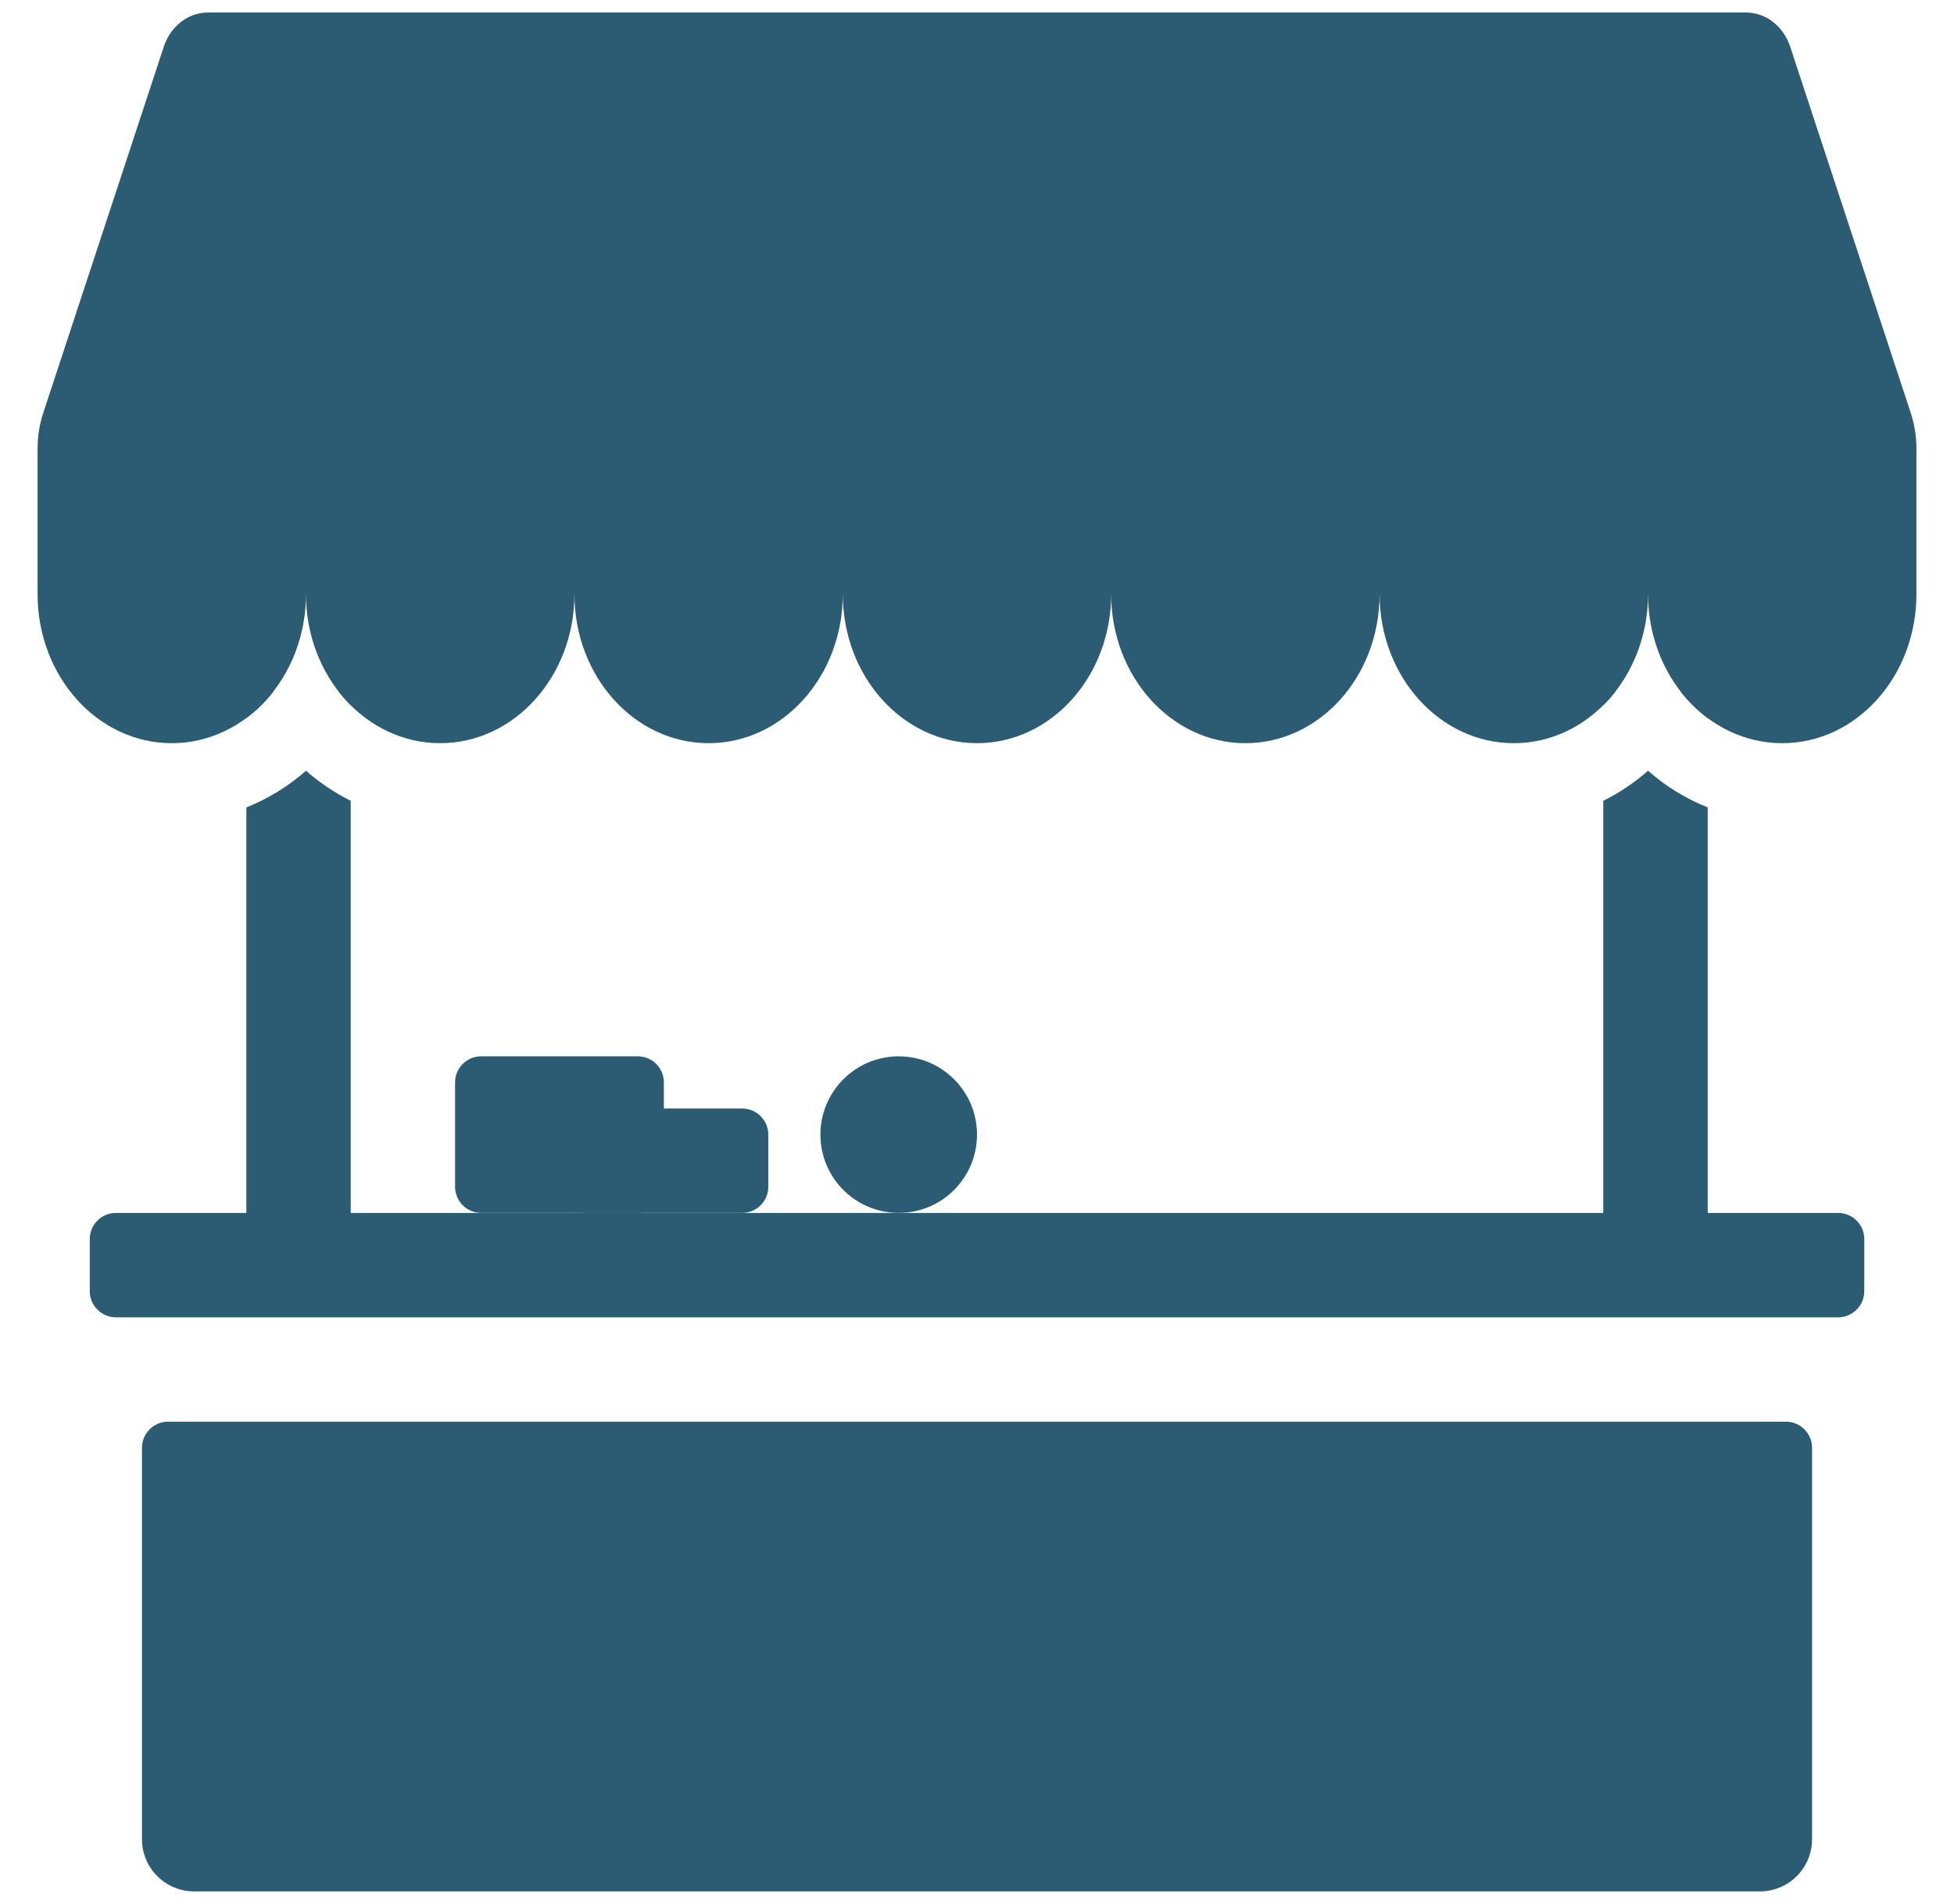 <svg width="39" height="38" viewBox="0 0 39 38" fill="none" xmlns="http://www.w3.org/2000/svg">
<path fill-rule="evenodd" clip-rule="evenodd" d="M4.149 0.25C3.755 0.25 3.404 0.523 3.269 0.933L0.865 8.236C0.789 8.467 0.75 8.709 0.75 8.952V11.857C0.75 13.5 1.949 14.833 3.428 14.833C4.907 14.833 6.107 13.5 6.107 11.857C6.107 13.501 7.306 14.833 8.785 14.833C10.265 14.833 11.465 13.5 11.465 11.857C11.465 13.501 12.664 14.833 14.143 14.833C15.622 14.833 16.82 13.502 16.822 11.859C16.822 13.502 18.021 14.833 19.5 14.833C20.979 14.833 22.178 13.5 22.178 11.857C22.178 13.501 23.378 14.833 24.857 14.833C26.337 14.833 27.534 13.502 27.535 11.859C27.537 13.502 28.735 14.833 30.215 14.833C31.694 14.833 32.893 13.5 32.893 11.857C32.893 13.501 34.092 14.833 35.572 14.833C37.051 14.833 38.25 13.5 38.25 11.857V8.952C38.25 8.709 38.211 8.467 38.135 8.236L35.731 0.934C35.596 0.523 35.245 0.25 34.851 0.25H4.149Z" fill="#2C5C73"/>
<path fill-rule="evenodd" clip-rule="evenodd" d="M4.917 16.115V24.209H2.313C2.175 24.209 2.042 24.264 1.945 24.361C1.847 24.459 1.792 24.591 1.792 24.73V25.771C1.792 25.909 1.847 26.042 1.945 26.139C2.042 26.237 2.175 26.292 2.313 26.292H36.688C36.826 26.292 36.958 26.237 37.056 26.139C37.154 26.042 37.209 25.909 37.209 25.771V24.73C37.209 24.591 37.154 24.459 37.056 24.361C36.958 24.264 36.826 24.209 36.688 24.209H34.084V16.115C33.648 15.941 33.245 15.693 32.893 15.383C32.623 15.621 32.323 15.822 32 15.983V24.209H7V15.983C6.678 15.822 6.378 15.621 6.108 15.383C5.758 15.69 5.358 15.94 4.917 16.115ZM32 14.076C32.089 13.988 32.172 13.893 32.25 13.792H32V14.076ZM33.536 13.792C33.693 13.996 33.877 14.178 34.084 14.333V13.792H33.536ZM4.917 14.333C5.124 14.179 5.309 13.997 5.465 13.792H4.917V14.333ZM6.75 13.792H7V14.076C6.911 13.987 6.827 13.892 6.75 13.792ZM3.354 28.375C3.216 28.375 3.084 28.43 2.986 28.528C2.889 28.626 2.834 28.758 2.834 28.896V36.709C2.834 36.985 2.943 37.25 3.139 37.445C3.334 37.641 3.599 37.75 3.875 37.75H35.125C35.402 37.75 35.666 37.641 35.862 37.445C36.057 37.25 36.167 36.985 36.167 36.709V28.896C36.167 28.758 36.112 28.626 36.014 28.528C35.917 28.43 35.784 28.375 35.646 28.375H3.354Z" fill="#2C5C73"/>
<path d="M12.729 21.083H9.604C9.316 21.083 9.083 21.316 9.083 21.604V23.687C9.083 23.975 9.316 24.208 9.604 24.208H12.729C13.017 24.208 13.25 23.975 13.25 23.687V21.604C13.25 21.316 13.017 21.083 12.729 21.083Z" fill="#2C5C73"/>
<path d="M14.813 22.125H11.688C11.4 22.125 11.167 22.358 11.167 22.646V23.688C11.167 23.975 11.4 24.208 11.688 24.208H14.813C15.101 24.208 15.334 23.975 15.334 23.688V22.646C15.334 22.358 15.101 22.125 14.813 22.125Z" fill="#2C5C73"/>
<path d="M17.938 24.208C18.8 24.208 19.5 23.509 19.5 22.645C19.5 21.783 18.8 21.083 17.938 21.083C17.075 21.083 16.375 21.783 16.375 22.645C16.375 23.509 17.075 24.208 17.938 24.208Z" fill="#2C5C73"/>
</svg>
